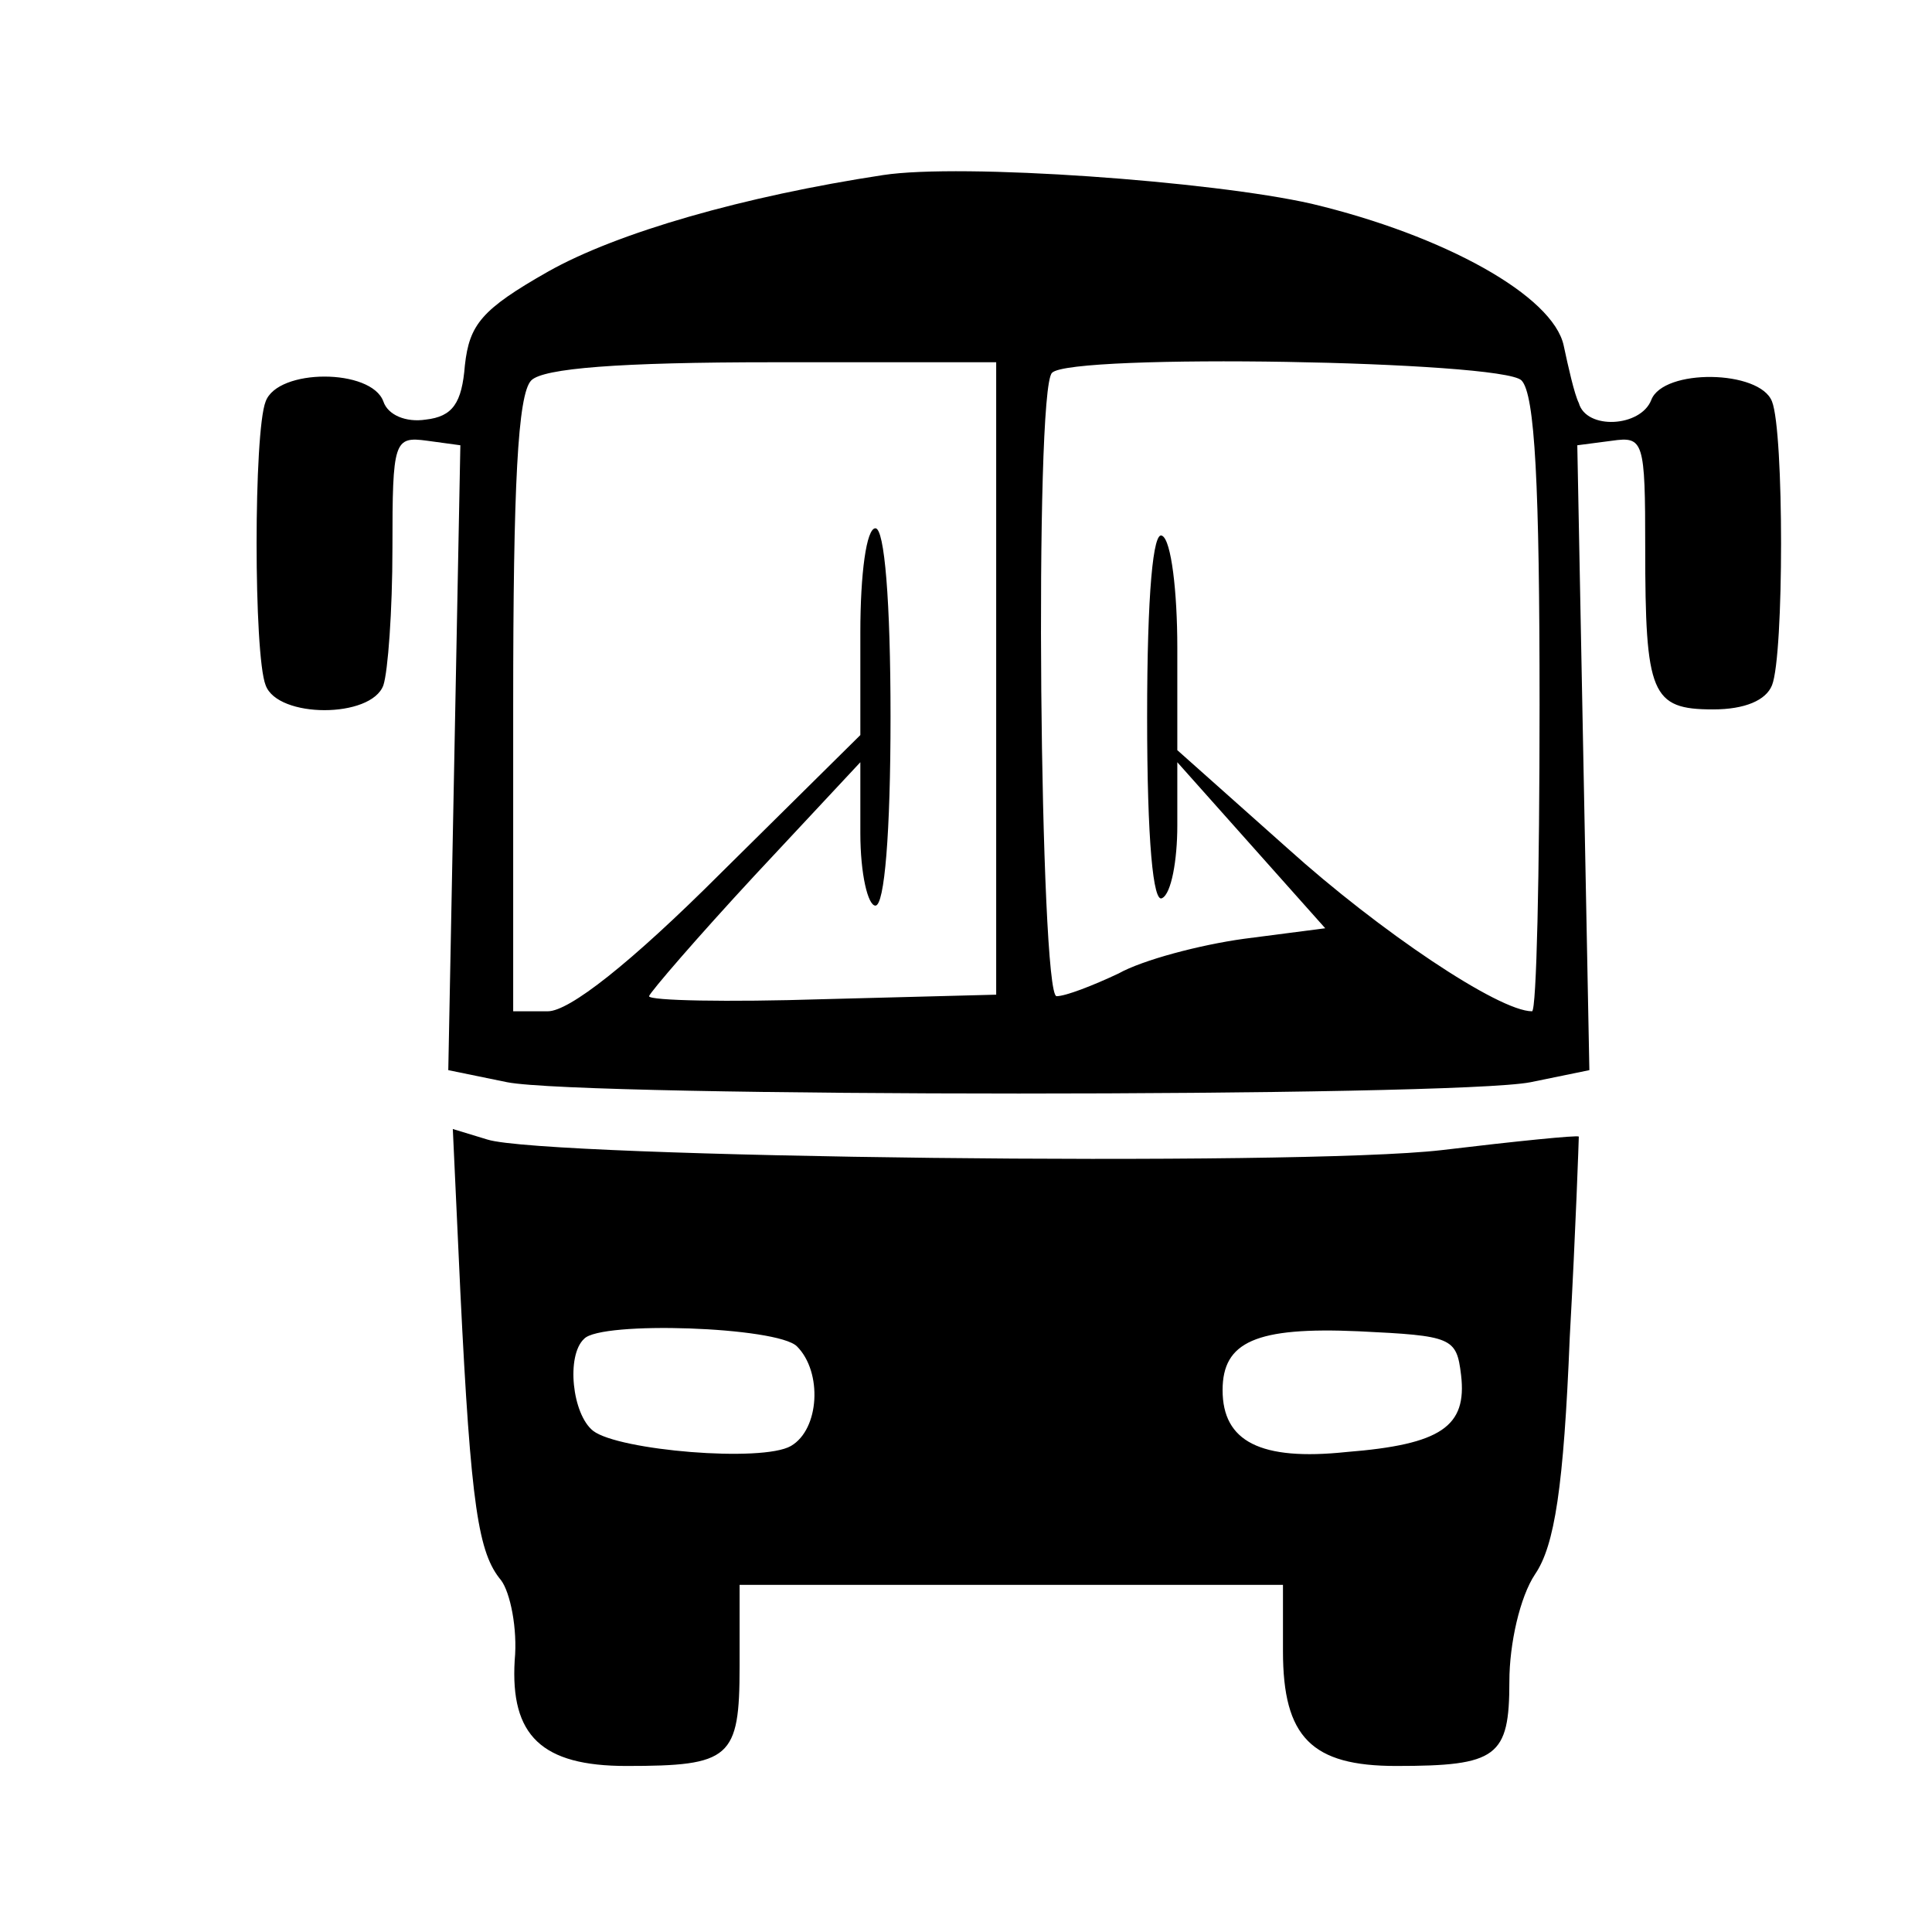 <svg preserveAspectRatio="xMidYMid meet" viewBox="0 0 128 128" xmlns="http://www.w3.org/2000/svg"><g transform="matrix(.1 0 0 -.1 0 128)"><path d="m585 1164c-92-14-176-38-222-64-44-25-52-35-55-62-2-25-8-34-26-36-13-2-25 3-28 12-8 22-70 22-78 0-8-20-8-168 0-188 8-22 70-22 78 0 3 9 6 49 6 91 0 71 1 74 23 71l22-3-4-207-4-207 39-8c51-10 627-10 678 0l39 8-4 207-4 207 23 3c21 3 22 0 22-71 0-97 4-107 45-107 21 0 35 6 39 16 8 20 8 168 0 188-8 21-72 22-80 1-7-18-43-20-48-2-3 6-7 24-10 38-7 33-79 73-167 94-66 15-232 27-284 19zm75-333v-210l-115-3c-63-2-115-1-115 2 1 3 32 39 70 80l70 75v-47c0-27 5-48 10-48 6 0 10 48 10 125s-4 125-10 125-10-30-10-69v-68l-92-91c-61-61-101-92-115-92h-23v203c0 145 3 206 12 215 8 8 58 12 160 12h148zm348 197c9-9 12-70 12-215 0-112-2-203-5-203-22 0-101 53-162 108l-73 65v68c0 37-4 71-10 74-6 4-10-38-10-120s4-124 10-120c6 3 10 25 10 48v42l49-55 49-55-54-7c-29-4-67-14-83-23-17-8-35-15-41-15-11 0-15 402-3 413 12 13 298 8 311-5z"/><path d="m305 424c7-143 12-173 27-191 6-8 11-32 9-53-3-50 18-70 74-70 69 0 75 5 75 66v54h180 180v-44c0-57 19-76 75-76 67 0 75 6 75 56 0 25 7 56 17 71 13 19 19 58 23 157 4 72 6 132 6 133-1 1-41-3-91-9-95-11-594-5-632 7l-23 7zm223-36c17-17 15-55-4-66s-114-3-131 10c-14 11-18 50-6 61 11 12 128 8 141-5zm440-19c4-34-13-46-76-51-57-6-82 7-82 41 0 32 22 42 90 39 62-3 65-4 68-29z"/></g></svg>